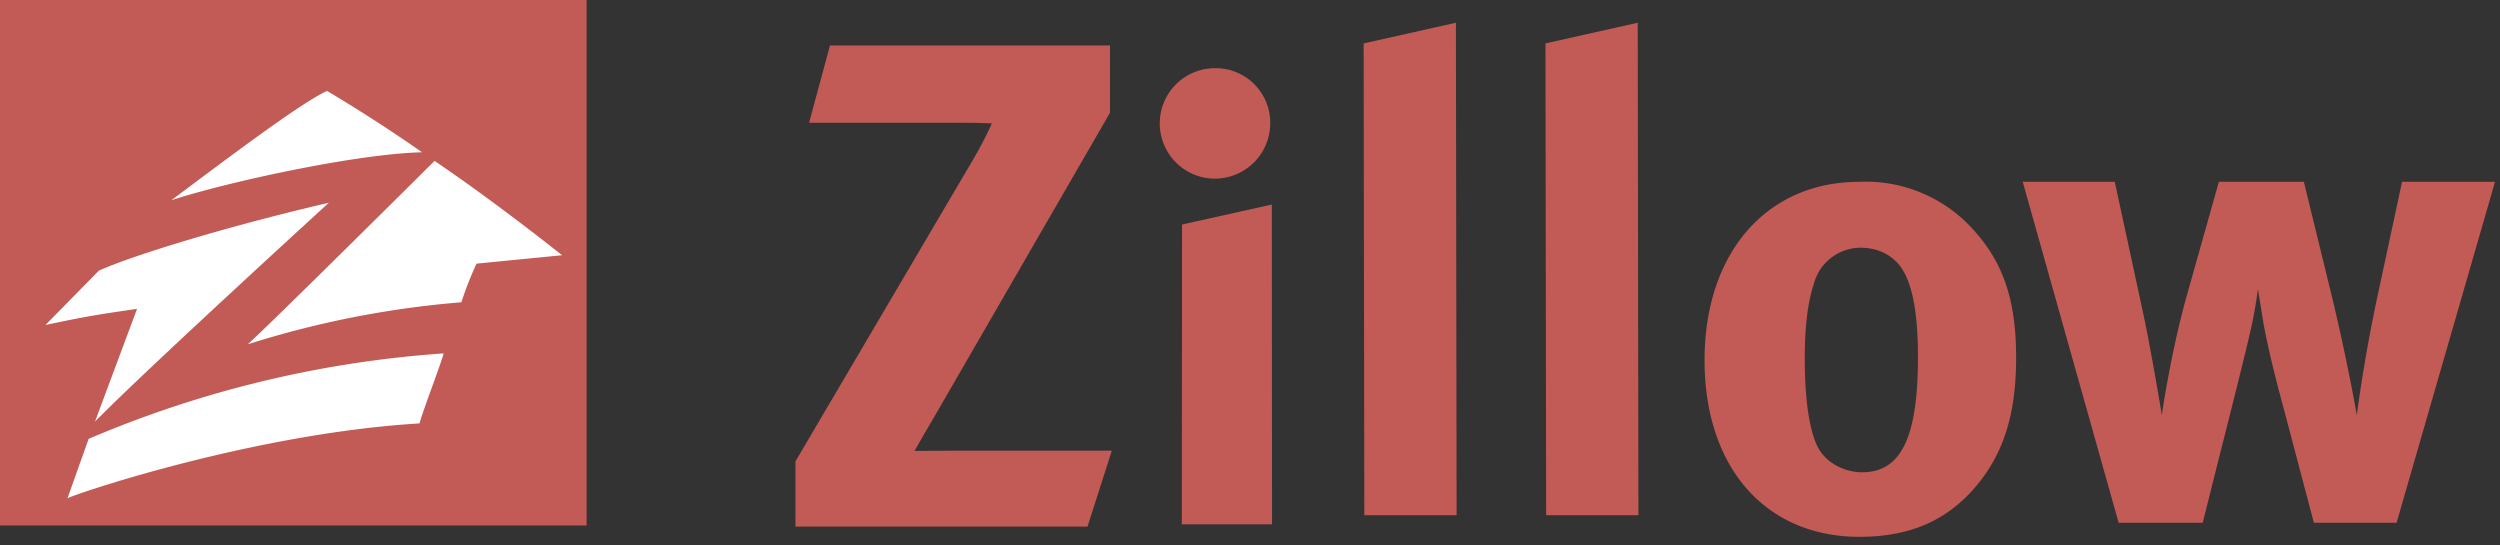 <svg xmlns="http://www.w3.org/2000/svg" width="110" height="24" viewBox="0 0 110 24"><rect x="0" y="0" width="110" height="24" fill="#333333" stroke="none"/><path fill="#c25b56" d="M0 23.12h25.81V0H0z"/><path fill="#fff" d="M4.18 18.55c2.24-2.28 10.29-9.63 10.29-9.63-4.19.97-8.56 2.28-10.12 2.99L2 14.3c1.96-.42 2.6-.5 4.03-.71zm6.72-3.4a42.32 42.32 0 0 1 9.4-1.85c.32-.99.67-1.7.67-1.7l3.76-.37s-2.86-2.29-5.61-4.15c0 0-7.1 7.06-8.22 8.07zm-7.93 6.77c.8-.35 8.45-2.87 15.49-3.29.15-.58.92-2.55 1.06-3.08A48.23 48.23 0 0 0 3.9 19.31zM14.39 4a69.3 69.3 0 0 1 4.18 2.7c-2.93.07-8.65 1.33-11.03 2.11C9.49 7.36 13.13 4.58 14.39 4z"/><path fill="#c25b56" d="M47.85 23.17l1.07-3.34h-6.93l-1.75.01s.33-.59.77-1.33l7.83-13.55V2H36.52l-.92 3.4h6.34c1.24 0 1.7.03 1.7.03s-.31.73-.87 1.67L35 20.3v2.87zM53.43 7.86a2.44 2.44 0 0 0 2.46-2.43A2.4 2.4 0 0 0 53.49 3a2.43 2.43 0 1 0-.06 4.86M52 23.07h3.97L55.96 9l-3.95.88zM60.03 22.67L60 1.91 64.06 1l.03 21.67zM68.03 22.67L68 1.91 72.06 1l.03 21.67zM105.45 23l4.33-15h-4.09l-1.15 5.36a70.53 70.53 0 0 0-.84 4.9s-.44-2.52-1.12-5.31L101.37 8h-3.74l-1.42 5.04c-.71 2.55-1.09 5.22-1.09 5.22s-.48-2.93-.86-4.66L93.05 8H89l4.22 15h3.7l.77-3.07c.36-1.41 1.01-3.99 1.31-5.28a21 21 0 0 0 .35-1.93l.24 1.49c.18 1 .53 2.44.86 3.64l1.36 5.15zM88.71 15.73c0-2.43-.53-4.07-1.75-5.47A6.36 6.36 0 0 0 81.81 8C77.72 8 75 11.14 75 15.85c0 4.72 2.69 7.77 6.81 7.77 2.34 0 3.85-.79 5.01-2.08 1.3-1.47 1.89-3.23 1.89-5.81zm-4.32-.02c0 3.54-.74 5.07-2.46 5.07-.77 0-1.66-.42-2.01-1.24-.33-.76-.51-2.05-.51-3.78 0-1.49.15-2.54.42-3.34a2.13 2.13 0 0 1 2.04-1.52c.71 0 1.33.29 1.72.79.53.68.8 1.99.8 4.02z"/></svg>